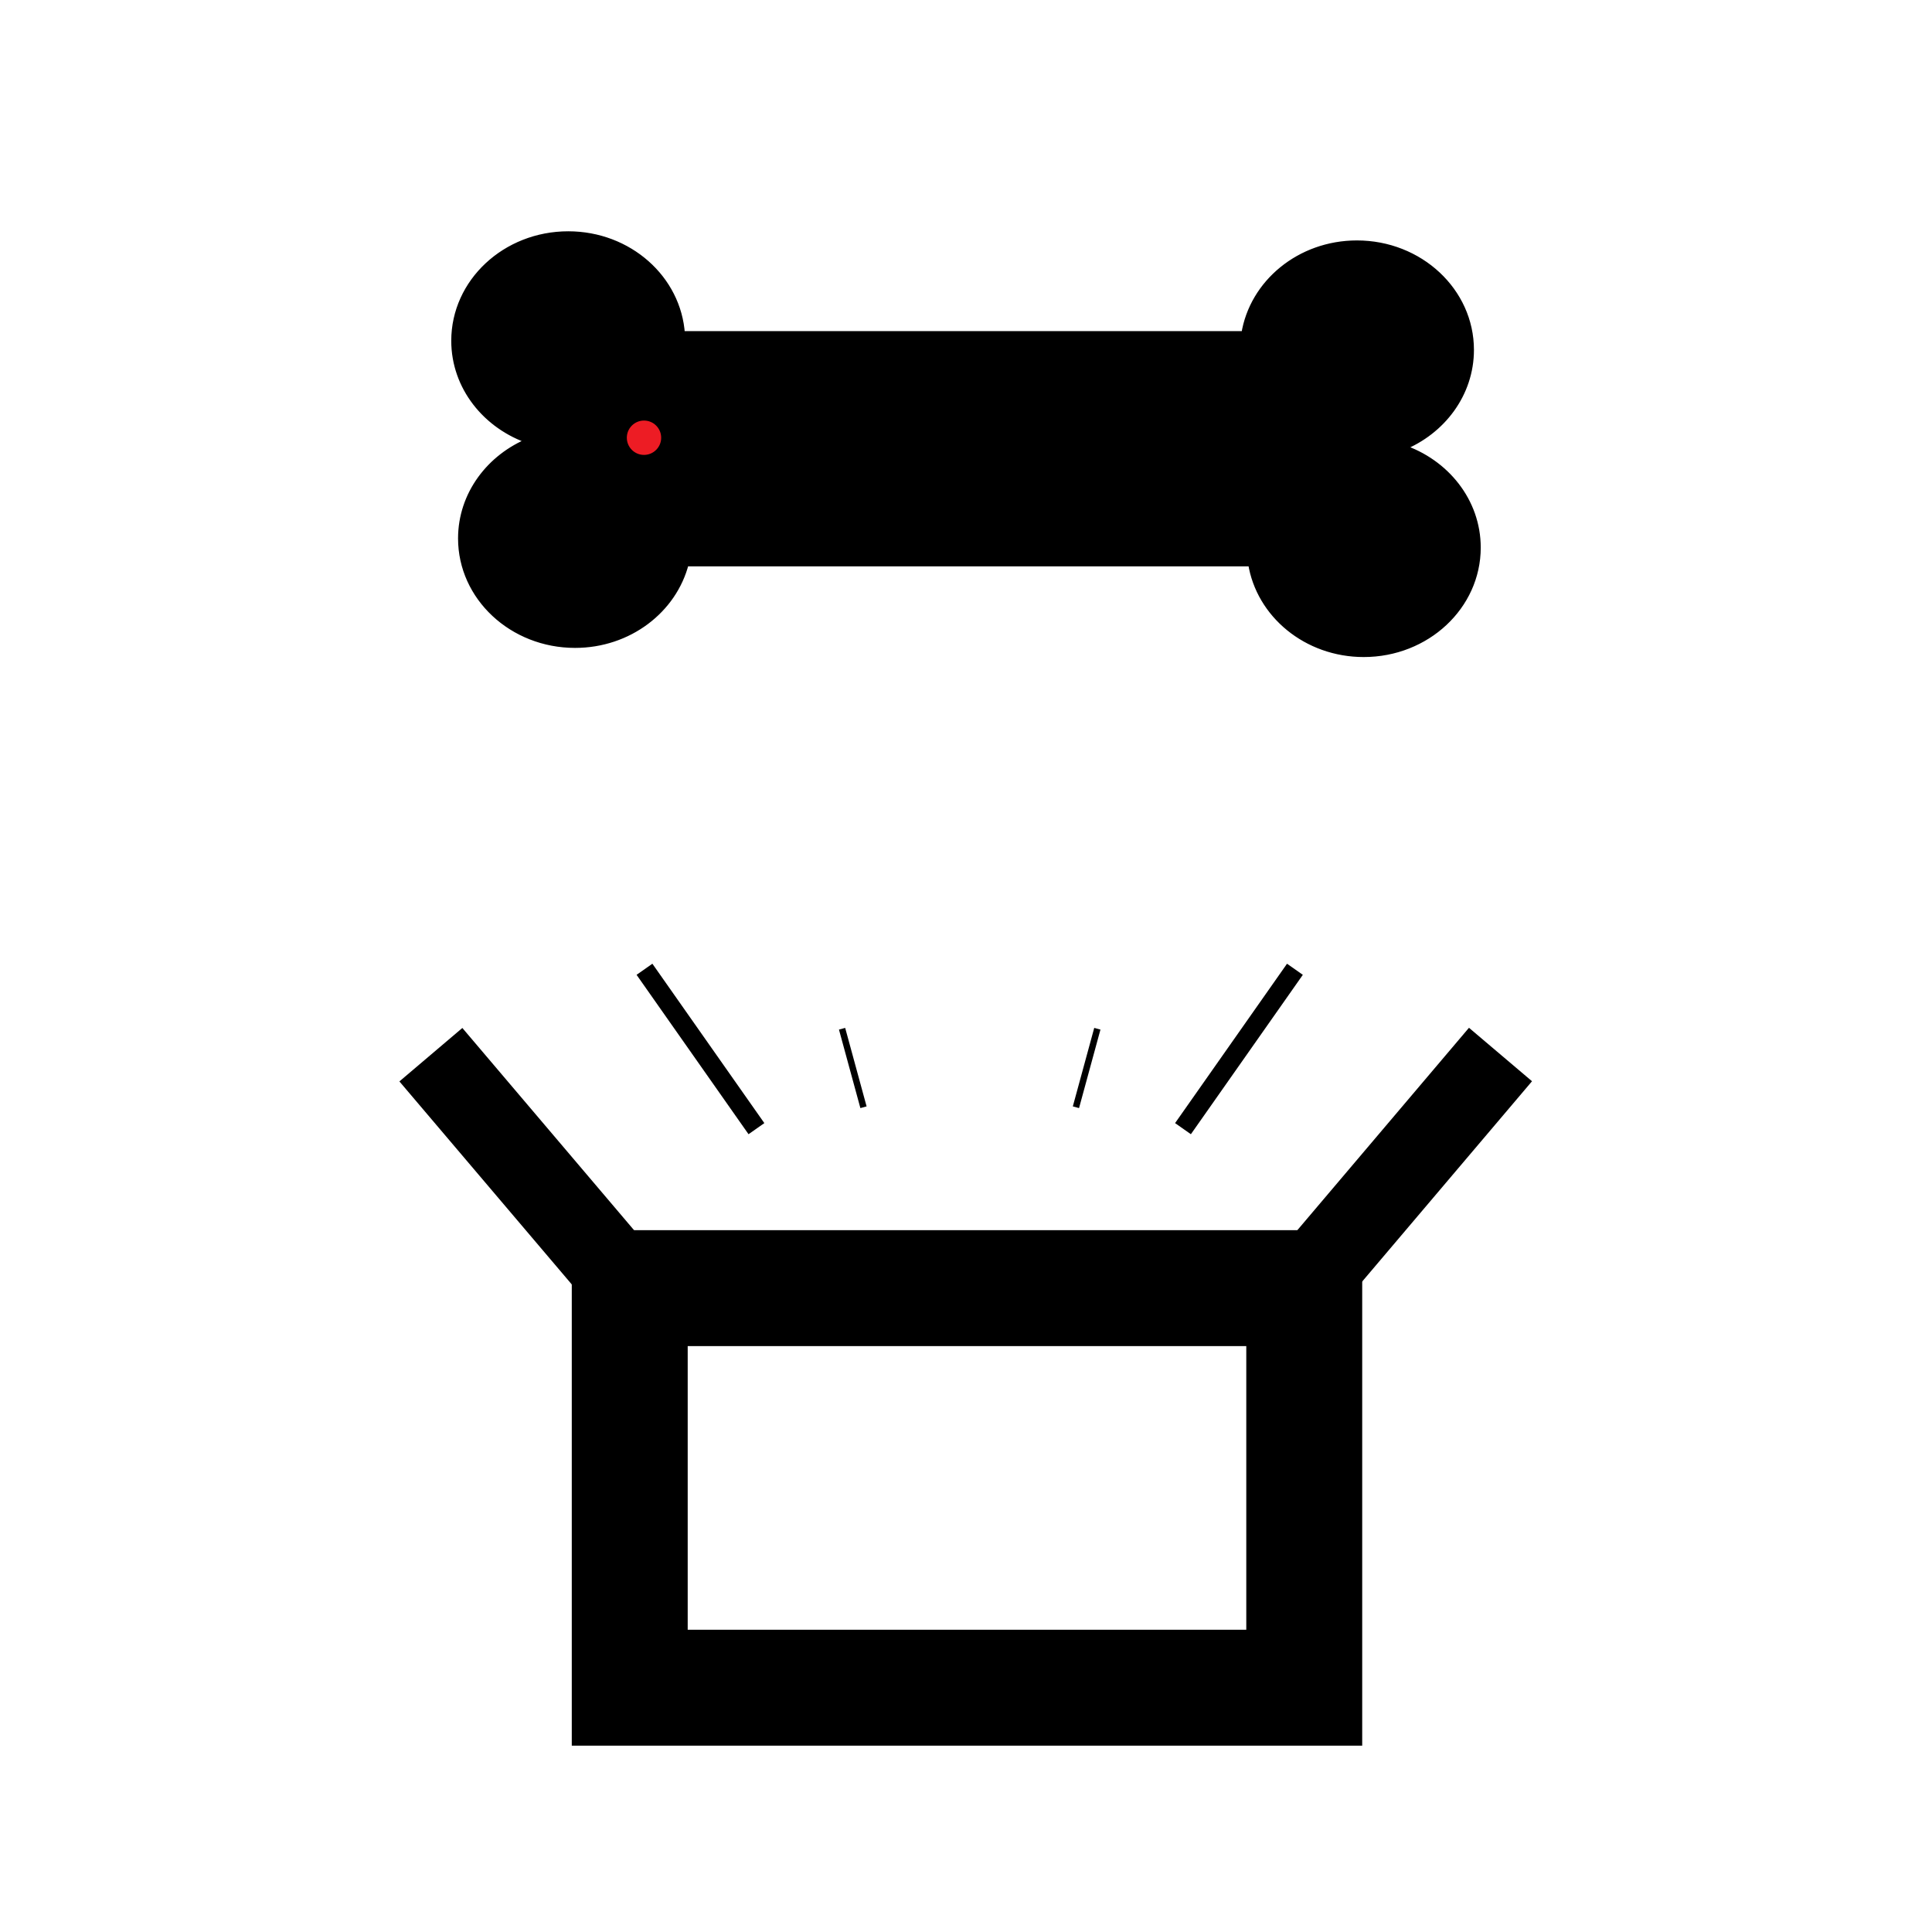 <?xml version="1.0" encoding="utf-8"?>
<!-- Generator: Adobe Illustrator 16.0.0, SVG Export Plug-In . SVG Version: 6.00 Build 0)  -->
<!DOCTYPE svg PUBLIC "-//W3C//DTD SVG 1.1//EN" "http://www.w3.org/Graphics/SVG/1.1/DTD/svg11.dtd">
<svg version="1.1" id="Layer_1" xmlns="http://www.w3.org/2000/svg" xmlns:xlink="http://www.w3.org/1999/xlink" x="0px" y="0px"
	 width="300px" height="300px" viewBox="0 0 300 300" enable-background="new 0 0 300 300" xml:space="preserve">
<g>
	
		<rect x="97.785" y="200.021" fill="none" stroke="#000000" stroke-width="18" stroke-miterlimit="10" width="104.737" height="62.044"/>
	
		<rect x="77.207" y="159.786" transform="matrix(0.762 -0.647 0.647 0.762 -98.081 96.29)" stroke="#000000" stroke-width="3" stroke-miterlimit="10" width="9.828" height="43.922"/>
	
		<rect x="212.965" y="159.786" transform="matrix(-0.763 -0.647 0.647 -0.763 266.47 461.286)" stroke="#000000" stroke-width="3" stroke-miterlimit="10" width="9.83" height="43.921"/>
	
		<line fill="none" stroke="#000000" stroke-width="3" stroke-miterlimit="10" x1="117.459" y1="175.258" x2="100.075" y2="150.508"/>
	<line fill="none" stroke="#000000" stroke-miterlimit="10" x1="134.082" y1="171.933" x2="130.757" y2="159.743"/>
	
		<line fill="none" stroke="#000000" stroke-width="3" stroke-miterlimit="10" x1="183.693" y1="175.258" x2="201.076" y2="150.508"/>
	<line fill="none" stroke="#000000" stroke-miterlimit="10" x1="167.07" y1="171.933" x2="170.395" y2="159.743"/>
</g>
<path stroke="#000000" stroke-miterlimit="10" d="M217.666,69.495c6.295-2.523,10.707-8.36,10.707-15.163
	c0-9.111-7.912-16.498-17.67-16.498c-8.875,0-16.201,6.117-17.459,14.079h-87.389c-0.556-8.643-8.218-15.498-17.615-15.498
	c-9.759,0-17.669,7.386-17.669,16.498c0,7.174,4.914,13.262,11.763,15.533c-6.295,2.523-10.707,8.36-10.707,15.163
	c0,9.111,7.911,16.497,17.669,16.497c8.341,0,15.314-5.402,17.169-12.66h87.835c1.256,7.961,8.582,14.079,17.459,14.079
	c9.76,0,17.67-7.386,17.67-16.497C229.43,77.854,224.516,71.767,217.666,69.495z M204.131,69.638
	c0.219,0.082,0.443,0.154,0.666,0.228c-0.229,0.091-0.443,0.2-0.666,0.299V69.638z"/>
<circle fill="#ED1C24" stroke="#000000" stroke-miterlimit="10" cx="100" cy="67.971" r="3.167"/>
</svg>
